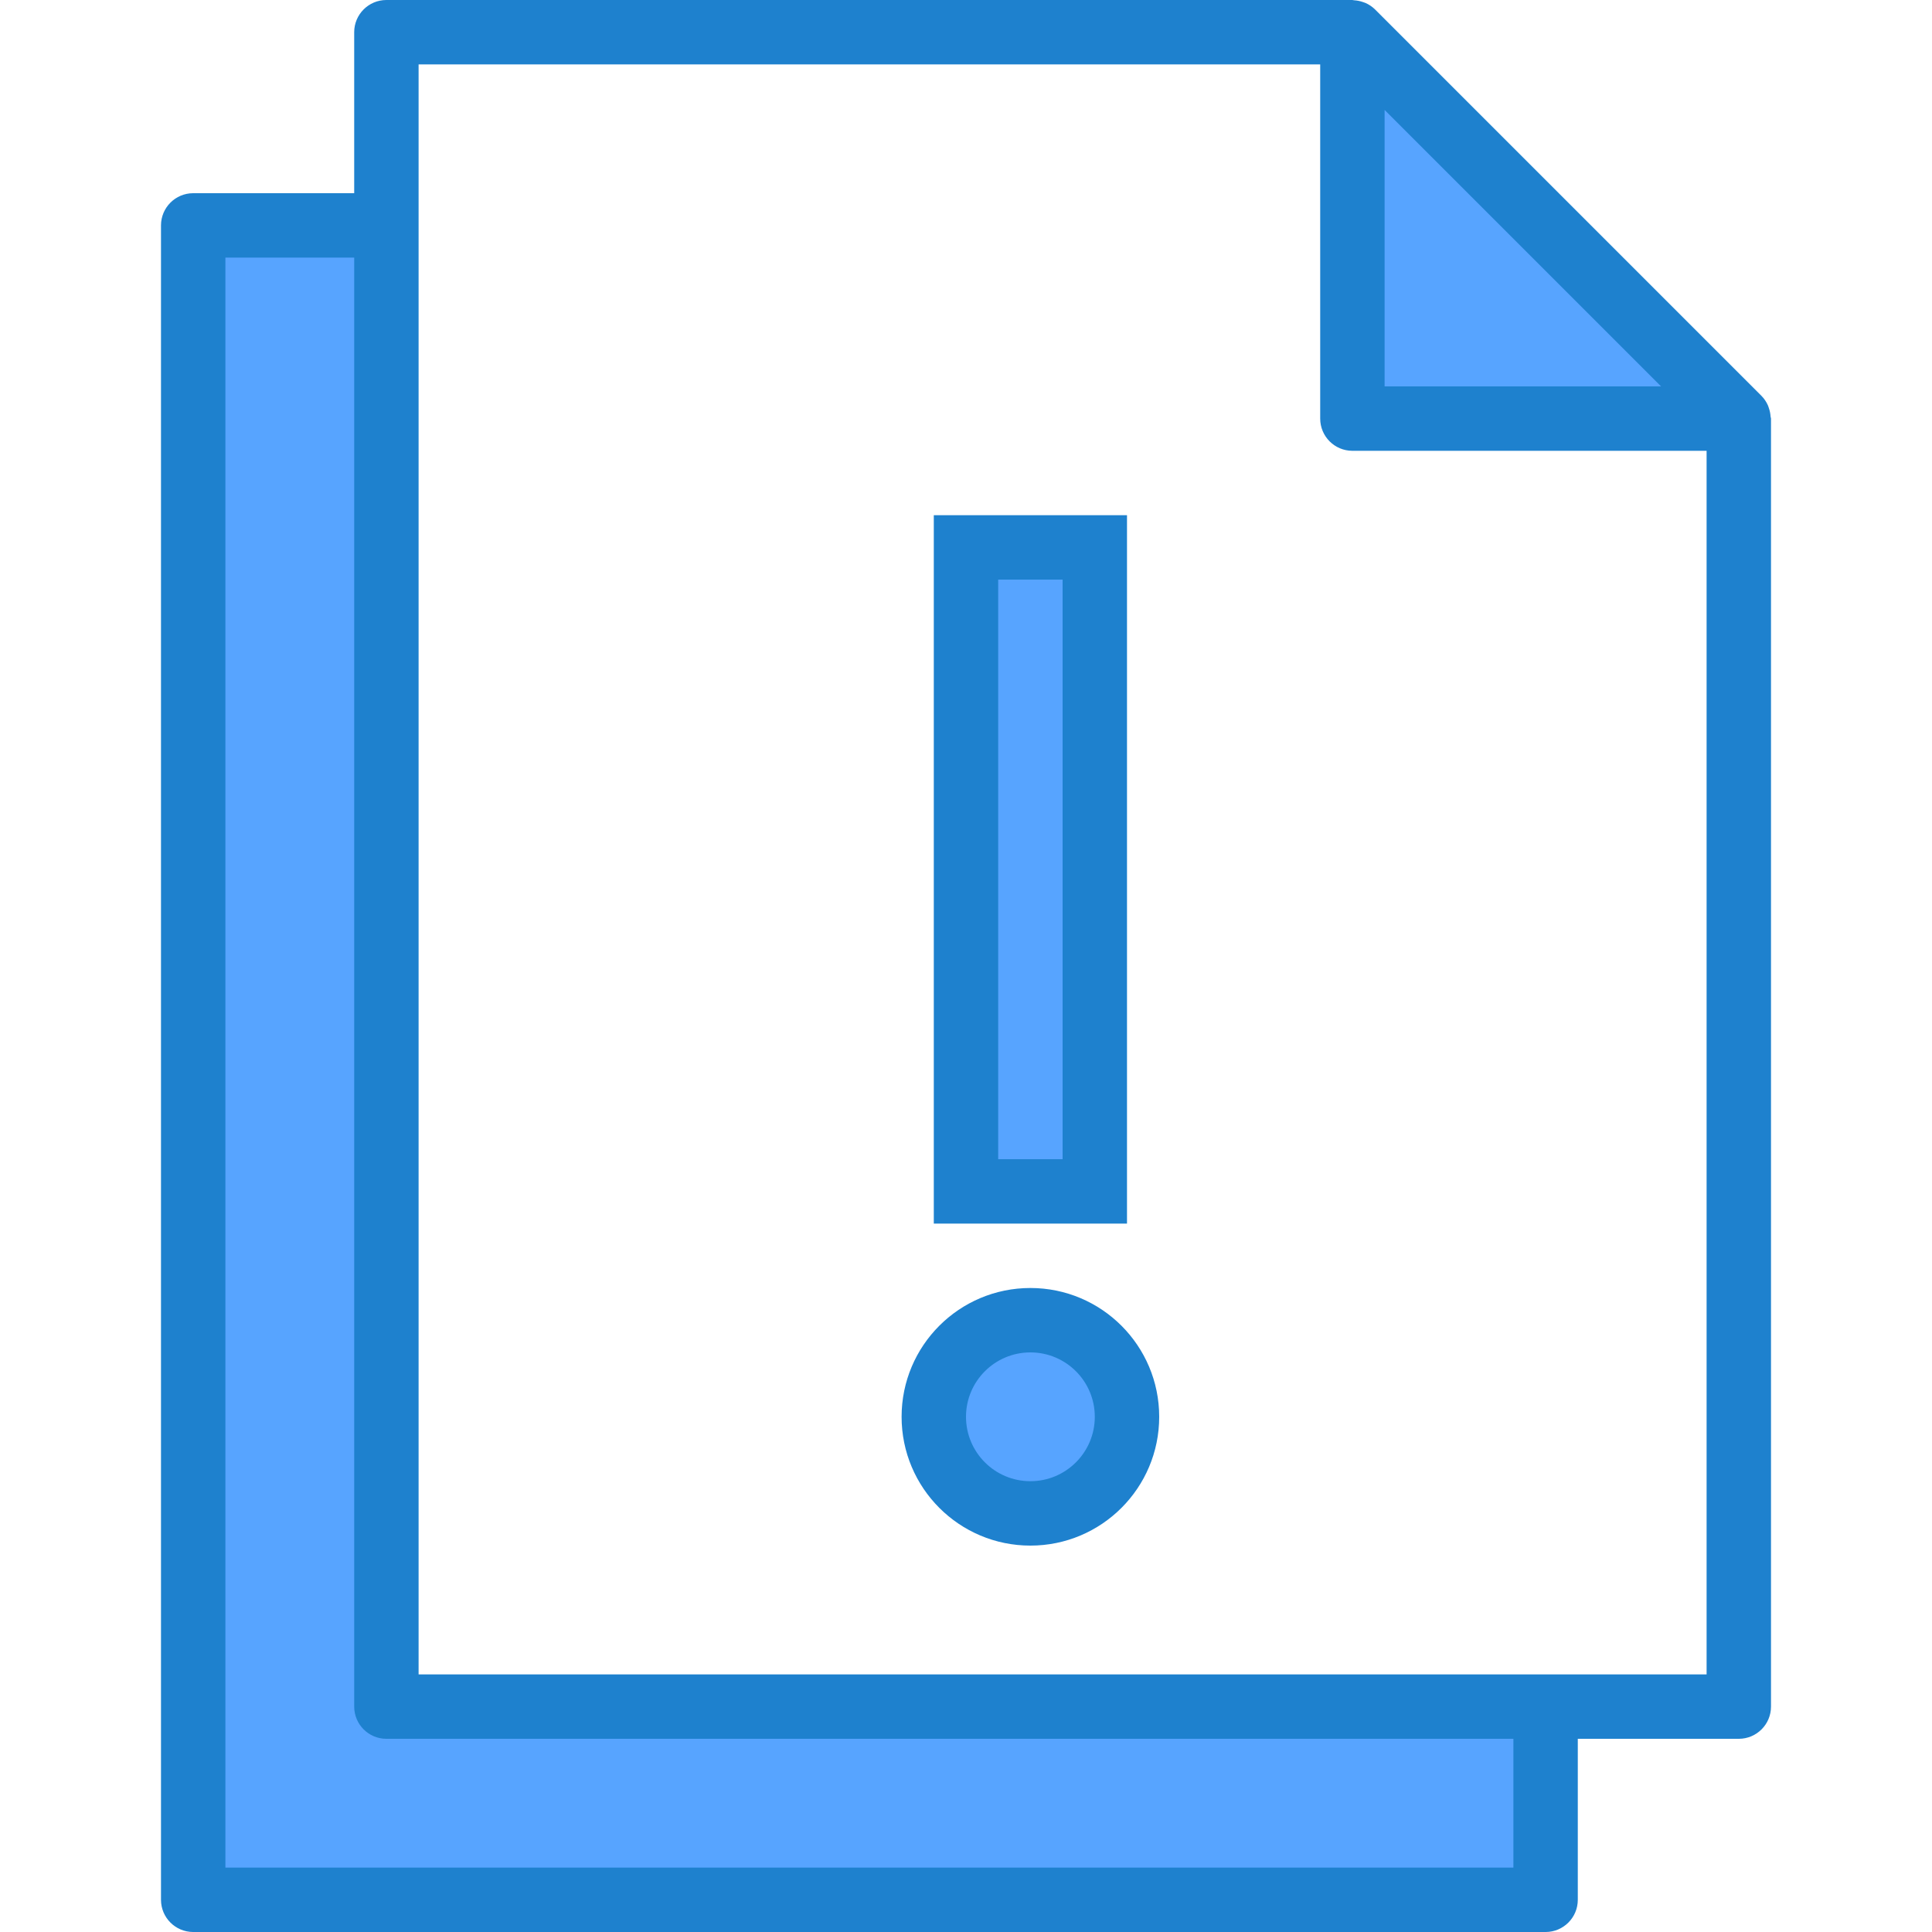 <svg height="480pt" viewBox="-40 0 480 480" width="480pt" xmlns="http://www.w3.org/2000/svg"><g fill="#57a4ff"><path d="m344 424h-288v-368h-48v416h336zm0 0"/><path d="m392 104-96-96v96zm0 0"/><path d="m200 136h32v160h-32zm0 0"/><path d="m240 352c0 13.254-10.746 24-24 24s-24-10.746-24-24 10.746-24 24-24 24 10.746 24 24zm0 0"/></g><path d="m399.895 103.496c-.039-.699-.176-1.395-.406-2.055-.09-.258-.152-.504-.266-.754-.387-.871-.93-1.664-1.598-2.344l-96-96c-.684-.672-1.48-1.211-2.352-1.602-.242-.102-.473-.168-.723-.254-.68-.234-1.391-.375-2.109-.418-.129.02-.273-.07-.441-.07h-240c-4.418 0-8 3.582-8 8v40h-40c-4.418 0-8 3.582-8 8v416c0 4.418 3.582 8 8 8h336c4.418 0 8-3.582 8-8v-40h40c4.418 0 8-3.582 8-8v-320c0-.176-.09-.328-.105-.504zm-27.207-7.496h-68.688v-68.688zm-36.688 368h-320v-400h32v360c0 4.418 3.582 8 8 8h280zm-272-48v-400h224v88c0 4.418 3.582 8 8 8h88v304zm0 0" fill="#1e81ce"/><path d="m240 128h-48v176h48zm-16 160h-16v-144h16zm0 0" fill="#1e81ce"/><path d="m216 320c-17.672 0-32 14.328-32 32s14.328 32 32 32 32-14.328 32-32-14.328-32-32-32zm0 48c-8.836 0-16-7.164-16-16s7.164-16 16-16 16 7.164 16 16-7.164 16-16 16zm0 0" fill="#1e81ce"/></svg>